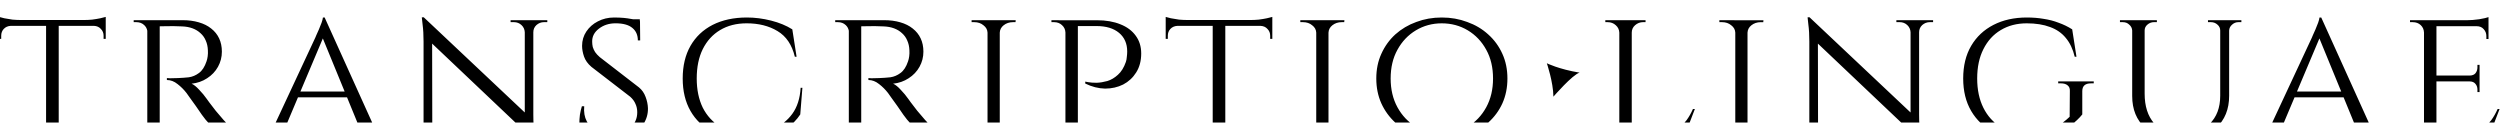 <?xml version="1.0" encoding="UTF-8" standalone="no"?>
<!-- Created with Inkscape (http://www.inkscape.org/) -->

<svg
   width="424.006mm"
   height="20.787mm"
   viewBox="0 0 424.006 20.787"
   version="1.1"
   id="svg1"
   xmlns="http://www.w3.org/2000/svg"
   xmlns:svg="http://www.w3.org/2000/svg">
  <defs
     id="defs1" />
  <g
     id="layer1"
     transform="translate(1459.442,1413.406)">
    <path
       id="text10-1-2-63-8-5-2-6-4-8"
       style="font-size:17.639px;line-height:1;font-family:Cinzel;-inkscape-font-specification:Cinzel;font-feature-settings:'case', 'ss03', 'ss04', 'ss06', 'ss07';text-align:center;letter-spacing:1.323px;word-spacing:0px;text-anchor:middle;white-space:pre;inline-size:325.214;stroke-width:0.126;stroke-linecap:square;paint-order:stroke fill markers"
       d="m -300.229,7446.887 v 0.458 0.353 1.181 h 0.194 v -0.282 c 0,-0.247 0.076,-0.453 0.229,-0.617 0.163,-0.175 0.379,-0.269 0.646,-0.282 h 3.199 v 8.943 c -0.012,0.259 -0.118,0.482 -0.318,0.67 -0.2,0.188 -0.441,0.282 -0.723,0.282 h -0.106 -0.106 v 0.176 h 1.252 v 6e-4 h 1.146 v -6e-4 h 1.235 v -0.176 h -0.106 -0.088 c -0.282,0 -0.523,-0.094 -0.723,-0.282 -0.2,-0.188 -0.306,-0.412 -0.318,-0.67 v -8.943 h 3.193 c 0.27,0.012 0.482,0.106 0.635,0.282 0.165,0.165 0.247,0.37 0.247,0.617 v 0.282 h 0.194 v -1.217 -0.318 -0.458 c -0.106,0.035 -0.27,0.076 -0.494,0.123 -0.223,0.047 -0.47,0.088 -0.741,0.123 -0.259,0.023 -0.506,0.035 -0.741,0.035 h -5.736 l 0.003,-3e-4 c -0.235,0 -0.488,-0.012 -0.759,-0.035 -0.27,-0.036 -0.517,-0.077 -0.741,-0.123 -0.212,-0.047 -0.37,-0.088 -0.476,-0.123 z m -105.922,3e-4 v 0.458 0.353 1.181 h 0.194 v -0.282 c 0,-0.247 0.076,-0.453 0.229,-0.618 0.163,-0.175 0.379,-0.269 0.646,-0.282 h 3.199 v 8.943 c -0.012,0.259 -0.117,0.482 -0.317,0.67 -0.2,0.188 -0.441,0.282 -0.723,0.282 h -0.106 -0.106 v 0.176 h 1.252 v 3e-4 h 1.147 v -3e-4 h 1.235 v -0.176 h -0.106 -0.088 c -0.282,0 -0.523,-0.094 -0.723,-0.282 -0.2,-0.188 -0.306,-0.411 -0.317,-0.67 v -2e-4 -8.943 h 3.193 c 0.27,0.012 0.482,0.106 0.635,0.282 0.165,0.165 0.247,0.37 0.247,0.617 v 0.282 h 0.194 v -1.217 -0.317 -0.459 c -0.106,0.035 -0.27,0.076 -0.494,0.124 -0.223,0.047 -0.471,0.088 -0.741,0.123 -0.259,0.023 -0.506,0.035 -0.741,0.035 h -5.736 l 0.003,-3e-4 c -0.235,0 -0.488,-0.012 -0.758,-0.035 -0.27,-0.036 -0.518,-0.077 -0.741,-0.123 -0.212,-0.047 -0.37,-0.088 -0.476,-0.124 z m 226.025,0.017 c -0.153,0.059 -0.435,0.124 -0.847,0.194 -0.412,0.059 -0.8,0.088 -1.164,0.088 h -2.717 -0.864 -1.535 v 0.176 h 0.123 0.123 c 0.294,0 0.535,0.088 0.723,0.265 0.188,0.176 0.288,0.4 0.3,0.67 h 2.8e-4 v 8.343 c -0.012,0.259 -0.112,0.482 -0.3,0.67 -0.188,0.188 -0.429,0.282 -0.723,0.282 h -0.123 -0.123 v 0.176 h 1.535 0.864 4.71 0.053 l 0.97,-2.522 h -0.177 c -0.165,0.376 -0.359,0.718 -0.582,1.023 -0.223,0.294 -0.517,0.529 -0.882,0.705 -0.353,0.165 -0.823,0.247 -1.411,0.247 h -2.681 v -4.48 h 2.999 c 0.247,0 0.429,0.077 0.547,0.229 0.118,0.141 0.176,0.311 0.176,0.511 v 0.229 h 0.194 v -1.006 -0.494 -0.97 l -0.194,5e-4 v 0.229 c 0,0.2 -0.059,0.377 -0.176,0.529 -0.113,0.136 -0.286,0.206 -0.519,0.211 h -3.026 v -4.48 h 3.651 c 0.27,0 0.482,0.088 0.635,0.265 0.165,0.176 0.247,0.388 0.247,0.635 v 0.265 h 0.194 v -1.217 -0.317 z m -61.824,0.017 0.071,0.653 c 0.059,0.435 0.088,0.953 0.088,1.552 v 7.549 c 0,0.259 -0.094,0.476 -0.282,0.652 -0.188,0.176 -0.417,0.265 -0.688,0.265 h -0.159 -0.141 v 0.176 h 1.323 0.741 1.27 v -0.176 h -0.159 -0.141 c -0.259,0 -0.488,-0.088 -0.688,-0.265 -0.188,-0.176 -0.282,-0.394 -0.282,-0.652 h -0.002 l -0.013,-7.366 9.187,8.707 h 2.8e-4 0.159 l -0.053,-0.318 c -0.024,-0.223 -0.047,-0.506 -0.07,-0.847 -0.024,-0.353 -0.035,-0.717 -0.035,-1.093 v -7.479 c 0,-0.259 0.094,-0.476 0.282,-0.653 0.2,-0.176 0.429,-0.265 0.688,-0.265 h 0.141 0.159 v -0.176 h -1.27 -0.741 -1.323 v 0.176 h 0.141 0.159 c 0.27,0 0.5,0.088 0.688,0.265 0.188,0.176 0.288,0.394 0.3,0.653 v 7.284 l -9.172,-8.643 h -2.7e-4 z m -125.819,6e-4 0.071,0.652 c 0.059,0.435 0.088,0.953 0.088,1.552 v 7.549 c 0,0.259 -0.094,0.476 -0.282,0.653 -0.188,0.176 -0.417,0.265 -0.688,0.265 h -0.159 -0.141 v 0.176 h 1.323 0.741 1.27 v -0.176 h -0.159 -0.141 c -0.259,0 -0.488,-0.088 -0.688,-0.265 -0.188,-0.176 -0.282,-0.394 -0.282,-0.653 h -0.002 l -0.013,-7.366 9.187,8.707 h 0.159 l -0.053,-0.318 c -0.024,-0.223 -0.047,-0.505 -0.071,-0.847 -0.024,-0.353 -0.035,-0.717 -0.035,-1.093 v -7.479 c 0,-0.259 0.094,-0.476 0.282,-0.653 0.2,-0.176 0.429,-0.265 0.688,-0.265 h 0.141 0.159 v -0.176 h -1.27 -0.741 -1.323 v 0.176 h 0.141 0.159 c 0.27,0 0.5,0.088 0.688,0.265 0.188,0.176 0.288,0.394 0.3,0.653 v 7.284 l -9.172,-8.642 z m 17.463,0.017 c -0.541,0 -1.035,0.118 -1.482,0.353 -0.435,0.223 -0.782,0.529 -1.041,0.917 -0.259,0.388 -0.388,0.823 -0.388,1.305 0,0.306 0.059,0.629 0.176,0.97 0.118,0.341 0.341,0.652 0.67,0.935 l 3.528,2.717 c 0.223,0.2 0.382,0.417 0.476,0.652 0.106,0.223 0.159,0.476 0.159,0.758 0,0.576 -0.212,1.041 -0.635,1.394 -0.412,0.341 -0.982,0.523 -1.711,0.547 -0.517,0.012 -0.97,-0.077 -1.358,-0.265 -0.388,-0.2 -0.682,-0.488 -0.882,-0.864 -0.2,-0.376 -0.276,-0.829 -0.229,-1.358 h -0.212 c -0.07,0.223 -0.129,0.476 -0.177,0.758 -0.035,0.282 -0.053,0.553 -0.053,0.811 0,0.247 0.018,0.453 0.053,0.617 0.223,0.188 0.506,0.347 0.847,0.476 0.341,0.118 0.706,0.206 1.094,0.265 0.4,0.059 0.77,0.088 1.111,0.088 0.576,0 1.099,-0.123 1.57,-0.37 0.482,-0.259 0.864,-0.606 1.147,-1.041 0.282,-0.435 0.417,-0.911 0.406,-1.429 -0.012,-0.341 -0.082,-0.682 -0.212,-1.023 -0.129,-0.353 -0.329,-0.641 -0.6,-0.864 l -3.563,-2.752 c -0.176,-0.153 -0.318,-0.306 -0.423,-0.459 -0.094,-0.153 -0.165,-0.306 -0.212,-0.459 -0.035,-0.165 -0.053,-0.323 -0.053,-0.476 -0.012,-0.47 0.188,-0.864 0.6,-1.182 0.423,-0.329 0.929,-0.494 1.517,-0.494 0.694,0 1.205,0.141 1.535,0.423 0.329,0.271 0.494,0.647 0.494,1.129 h 0.212 l -0.017,-1.746 c -0.003,-9e-4 -0.005,0 -0.008,0 l -0.01,-0.173 h -0.607 c -0.069,-0.014 -0.143,-0.026 -0.222,-0.036 -0.176,-0.035 -0.388,-0.065 -0.635,-0.088 -0.247,-0.023 -0.535,-0.035 -0.864,-0.035 z m 75.142,0 c -0.823,0 -1.593,0.135 -2.311,0.406 -0.717,0.259 -1.352,0.635 -1.905,1.129 -0.541,0.494 -0.964,1.082 -1.27,1.764 -0.306,0.67 -0.458,1.417 -0.458,2.24 0,0.823 0.153,1.576 0.458,2.258 0.306,0.67 0.729,1.252 1.27,1.746 0.553,0.494 1.188,0.876 1.905,1.146 0.717,0.259 1.488,0.388 2.311,0.388 0.823,0 1.593,-0.13 2.311,-0.388 0.729,-0.27 1.364,-0.652 1.905,-1.146 0.553,-0.494 0.982,-1.076 1.288,-1.746 0.306,-0.682 0.458,-1.435 0.458,-2.258 0,-0.823 -0.153,-1.57 -0.458,-2.24 -0.306,-0.682 -0.735,-1.27 -1.288,-1.764 -0.541,-0.494 -1.176,-0.87 -1.905,-1.129 -0.717,-0.271 -1.488,-0.406 -2.311,-0.406 z m 53.128,0 c -1.152,0 -2.164,0.223 -3.034,0.67 -0.87,0.447 -1.546,1.082 -2.028,1.905 -0.482,0.823 -0.723,1.811 -0.723,2.963 0,1.141 0.241,2.123 0.723,2.946 0.482,0.823 1.152,1.458 2.011,1.905 0.87,0.447 1.887,0.676 3.051,0.688 0.835,0 1.576,-0.118 2.223,-0.353 0.659,-0.235 1.223,-0.529 1.693,-0.882 0.47,-0.353 0.841,-0.7 1.111,-1.041 v -2.116 c 0,-0.47 0.264,-0.706 0.794,-0.706 h 0.247 v -0.176 h -3.228 v 0.176 h 0.247 c 0.259,0 0.459,0.059 0.6,0.176 0.153,0.118 0.223,0.288 0.212,0.512 l -0.018,2.346 c -0.365,0.353 -0.758,0.647 -1.182,0.882 -0.412,0.223 -0.841,0.388 -1.288,0.494 -0.447,0.106 -0.917,0.159 -1.411,0.159 -0.894,0 -1.682,-0.2 -2.364,-0.6 -0.682,-0.412 -1.211,-0.994 -1.587,-1.746 -0.376,-0.753 -0.564,-1.641 -0.564,-2.663 0,-1.035 0.188,-1.923 0.564,-2.663 0.376,-0.753 0.9,-1.329 1.57,-1.729 0.682,-0.412 1.47,-0.617 2.364,-0.617 0.823,0 1.529,0.112 2.117,0.335 0.588,0.212 1.064,0.541 1.429,0.988 0.376,0.447 0.647,1.017 0.812,1.711 h 0.159 l -0.388,-2.487 c -0.388,-0.247 -0.8,-0.447 -1.235,-0.6 -0.423,-0.165 -0.876,-0.282 -1.358,-0.353 -0.47,-0.082 -0.976,-0.123 -1.517,-0.123 z m 26.564,0 c -0.012,0.118 -0.053,0.276 -0.123,0.476 -0.071,0.2 -0.153,0.406 -0.247,0.617 -0.082,0.2 -0.159,0.37 -0.229,0.512 l -0.088,0.212 -3.681,7.89 c -0.17,0.315 -0.366,0.549 -0.588,0.7 -0.259,0.165 -0.511,0.247 -0.758,0.247 h -0.07 -0.071 v 0.176 h 3.369 v -0.176 h -0.141 c -0.212,0 -0.4,-0.094 -0.564,-0.282 -0.147,-0.179 -0.177,-0.419 -0.089,-0.72 l 1.015,-2.403 h 4.456 l 0.986,2.403 c 0.088,0.301 0.058,0.541 -0.089,0.72 -0.165,0.188 -0.347,0.282 -0.547,0.282 h -0.141 v 0.176 h 3.616 v -0.176 h -0.071 -0.071 c -0.235,0 -0.482,-0.082 -0.741,-0.247 -0.259,-0.176 -0.476,-0.464 -0.653,-0.864 h -0.005 l -4.316,-9.543 z m -181.275,3e-4 c -0.012,0.118 -0.053,0.277 -0.123,0.476 -0.071,0.2 -0.153,0.406 -0.247,0.617 -0.082,0.2 -0.159,0.37 -0.229,0.512 l -0.088,0.211 -3.682,7.892 c -0.17,0.315 -0.365,0.547 -0.587,0.698 -0.259,0.165 -0.511,0.247 -0.758,0.247 h -0.071 -0.071 v 0.176 h 3.369 v -0.176 h -0.141 c -0.212,0 -0.4,-0.094 -0.564,-0.282 -0.147,-0.179 -0.177,-0.418 -0.089,-0.719 l 1.015,-2.403 h 4.456 l 0.986,2.403 c 0.088,0.301 0.058,0.54 -0.089,0.719 -0.165,0.188 -0.347,0.282 -0.547,0.282 h -0.141 v 0.176 h 3.616 v -0.176 h -0.071 -0.071 c -0.235,0 -0.482,-0.082 -0.741,-0.247 -0.259,-0.176 -0.476,-0.465 -0.653,-0.864 h -0.006 l -4.316,-9.543 z m 38.488,0 c -1.188,0 -2.223,0.224 -3.105,0.67 -0.87,0.447 -1.54,1.082 -2.011,1.905 -0.47,0.823 -0.706,1.811 -0.706,2.963 0,1.141 0.235,2.123 0.706,2.946 0.47,0.823 1.141,1.458 2.011,1.905 0.882,0.447 1.917,0.676 3.105,0.688 0.694,0 1.352,-0.088 1.976,-0.265 0.623,-0.188 1.182,-0.453 1.676,-0.794 0.494,-0.341 0.894,-0.747 1.199,-1.217 l 0.194,-2.417 h -0.159 c -0.059,0.964 -0.312,1.752 -0.758,2.364 -0.447,0.612 -1.029,1.064 -1.746,1.358 -0.706,0.282 -1.499,0.423 -2.381,0.423 -0.929,-0.012 -1.734,-0.218 -2.416,-0.617 -0.682,-0.412 -1.211,-0.988 -1.588,-1.728 -0.365,-0.753 -0.547,-1.635 -0.547,-2.646 0,-1.035 0.182,-1.923 0.547,-2.663 0.376,-0.753 0.9,-1.329 1.57,-1.729 0.682,-0.411 1.487,-0.617 2.416,-0.617 1.094,0 2.029,0.235 2.805,0.706 0.788,0.47 1.311,1.246 1.57,2.328 h 0.159 l -0.388,-2.487 c -0.541,-0.341 -1.182,-0.606 -1.923,-0.794 -0.741,-0.188 -1.476,-0.282 -2.205,-0.282 z m 50.253,0.247 v 0.176 h 0.106 0.141 c 0.329,0 0.606,0.094 0.829,0.282 0.235,0.176 0.358,0.4 0.37,0.67 v 8.325 c -0.012,0.259 -0.135,0.482 -0.37,0.67 -0.223,0.188 -0.5,0.282 -0.829,0.282 h -0.123 -0.123 v 0.176 h 1.499 1.058 1.447 l -0.018,-0.176 h -0.123 -0.106 c -0.329,0 -0.612,-0.094 -0.847,-0.282 -0.223,-0.188 -0.341,-0.412 -0.353,-0.67 v -8.325 h 2.7e-4 c 0.012,-0.27 0.129,-0.494 0.353,-0.67 0.235,-0.188 0.517,-0.282 0.846,-0.282 h 0.106 0.123 l 0.018,-0.176 h -1.447 -1.058 z m 27.693,0 v 0.176 h 0.106 0.106 c 0.294,0 0.541,0.094 0.741,0.282 0.2,0.176 0.306,0.4 0.317,0.67 v 8.325 c -0.012,0.259 -0.112,0.482 -0.3,0.67 -0.188,0.188 -0.429,0.282 -0.723,0.282 h -0.123 -0.124 v 0.176 h 1.535 0.864 4.71 0.053 l 0.97,-2.522 h -0.176 c -0.165,0.376 -0.359,0.718 -0.582,1.023 -0.223,0.294 -0.517,0.529 -0.882,0.705 -0.353,0.165 -0.823,0.247 -1.411,0.247 h -2.681 v -8.908 c 0,-0.27 0.1,-0.494 0.3,-0.67 0.212,-0.188 0.458,-0.282 0.741,-0.282 h 0.106 0.106 v -0.176 h -1.252 -1.094 z m 10.354,0 v 0.176 h 0.106 0.141 c 0.329,0 0.606,0.094 0.829,0.282 0.235,0.176 0.359,0.399 0.37,0.67 v 8.326 c -0.012,0.259 -0.135,0.482 -0.37,0.67 -0.223,0.188 -0.5,0.282 -0.829,0.282 h -0.123 -0.124 v 0.176 h 1.499 1.058 1.446 l -0.018,-0.176 h -0.123 -0.106 c -0.329,0 -0.612,-0.094 -0.847,-0.282 -0.223,-0.188 -0.341,-0.412 -0.353,-0.67 v -8.325 c 0.012,-0.27 0.129,-0.494 0.353,-0.67 0.235,-0.188 0.517,-0.282 0.847,-0.282 h 0.106 0.124 l 0.017,-0.176 h -1.446 -1.058 z m 36.371,0 v 0.176 h 0.123 0.141 c 0.235,0 0.429,0.076 0.582,0.229 0.165,0.141 0.253,0.317 0.265,0.529 v 5.944 c 0,1.223 0.394,2.187 1.182,2.893 0.8,0.706 1.876,1.058 3.228,1.058 1.364,0 2.434,-0.353 3.21,-1.058 0.788,-0.717 1.182,-1.688 1.182,-2.911 v -5.927 c 0.012,-0.212 0.1,-0.388 0.265,-0.529 0.165,-0.153 0.359,-0.229 0.582,-0.229 h 0.123 0.141 v -0.176 h -1.111 -0.776 -1.146 v 0.176 h 0.123 0.141 c 0.235,0 0.435,0.076 0.6,0.229 0.165,0.141 0.247,0.317 0.247,0.529 v 5.927 c 0,1.082 -0.323,1.935 -0.97,2.558 -0.635,0.623 -1.511,0.935 -2.628,0.935 -1.011,0 -1.811,-0.329 -2.399,-0.988 -0.576,-0.658 -0.864,-1.558 -0.864,-2.699 v -5.733 c 0,-0.212 0.082,-0.388 0.247,-0.529 0.176,-0.153 0.376,-0.229 0.6,-0.229 h 0.123 0.141 v -0.176 h -1.111 -1.094 z m -180.34,3e-4 v 0.176 h 0.123 0.124 c 0.282,0 0.517,0.088 0.706,0.265 0.151,0.141 0.245,0.312 0.282,0.514 v 8.651 c -0.038,0.196 -0.132,0.369 -0.282,0.519 -0.188,0.188 -0.423,0.282 -0.706,0.282 h -0.123 -0.124 v 0.176 h 1.499 0.864 1.252 l -0.017,-0.176 h -0.123 -0.106 c -0.282,0 -0.517,-0.094 -0.706,-0.282 -0.188,-0.188 -0.288,-0.411 -0.3,-0.67 v -2e-4 -8.902 c 0.075,0 0.269,0 0.582,-0.01 0.412,-0.011 0.894,-0.01 1.446,0.018 0.353,0.012 0.67,0.071 0.953,0.176 0.282,0.106 0.523,0.253 0.723,0.441 0.212,0.188 0.37,0.411 0.476,0.67 0.118,0.259 0.182,0.553 0.194,0.882 0.012,0.188 0.006,0.37 -0.018,0.547 -0.024,0.176 -0.059,0.33 -0.106,0.459 -0.165,0.494 -0.394,0.846 -0.688,1.058 -0.282,0.211 -0.588,0.341 -0.917,0.388 -0.329,0.035 -0.659,0.059 -0.988,0.071 -0.294,0.012 -0.535,0.018 -0.723,0.018 l -0.282,-0.018 v 0.176 c 0.341,0 0.664,0.123 0.97,0.37 0.306,0.235 0.576,0.505 0.812,0.811 0.035,0.047 0.135,0.188 0.3,0.423 0.165,0.223 0.347,0.476 0.547,0.758 0.2,0.282 0.382,0.547 0.547,0.794 0.176,0.235 0.288,0.382 0.335,0.441 0.188,0.223 0.412,0.459 0.67,0.706 0.259,0.235 0.594,0.435 1.005,0.6 0.423,0.165 0.958,0.247 1.605,0.247 h 0.547 v -0.176 c -0.318,0 -0.6,-0.053 -0.847,-0.159 -0.235,-0.118 -0.459,-0.277 -0.67,-0.476 -0.2,-0.2 -0.423,-0.435 -0.67,-0.706 -0.235,-0.271 -0.476,-0.553 -0.723,-0.847 -0.235,-0.306 -0.429,-0.558 -0.582,-0.758 l -0.229,-0.317 c -0.188,-0.271 -0.418,-0.547 -0.688,-0.829 -0.259,-0.282 -0.488,-0.465 -0.688,-0.547 0.529,-0.059 1,-0.223 1.411,-0.494 0.423,-0.27 0.753,-0.618 0.988,-1.041 0.235,-0.423 0.353,-0.882 0.353,-1.376 0,-0.447 -0.083,-0.847 -0.247,-1.199 -0.165,-0.353 -0.406,-0.653 -0.723,-0.9 -0.306,-0.247 -0.682,-0.435 -1.129,-0.564 -0.435,-0.129 -0.929,-0.194 -1.482,-0.194 h -2.064 -0.864 z m 63.694,0 v 0.176 h 0.124 0.123 c 0.282,0 0.517,0.088 0.706,0.265 0.151,0.141 0.245,0.312 0.282,0.514 v 8.651 c -0.038,0.196 -0.132,0.369 -0.282,0.519 -0.188,0.188 -0.423,0.282 -0.706,0.282 h -0.123 -0.124 v 0.176 h 1.499 0.864 1.252 l -0.018,-0.176 h -0.123 -0.106 c -0.282,0 -0.517,-0.094 -0.706,-0.282 -0.188,-0.188 -0.288,-0.411 -0.3,-0.67 v -2e-4 -8.902 c 0.075,0 0.269,0 0.582,-0.01 0.412,-0.011 0.894,-0.01 1.446,0.018 0.353,0.012 0.67,0.071 0.953,0.176 0.282,0.106 0.523,0.253 0.723,0.441 0.212,0.188 0.37,0.411 0.476,0.67 0.118,0.259 0.182,0.553 0.194,0.882 0.012,0.188 0.006,0.37 -0.018,0.547 -0.024,0.176 -0.059,0.33 -0.106,0.459 -0.165,0.494 -0.394,0.846 -0.688,1.058 -0.282,0.211 -0.588,0.341 -0.917,0.388 -0.329,0.035 -0.659,0.059 -0.988,0.071 -0.294,0.012 -0.535,0.018 -0.723,0.018 l -0.282,-0.018 v 0.176 c 0.341,0 0.664,0.123 0.97,0.37 0.306,0.235 0.576,0.505 0.812,0.811 0.035,0.047 0.135,0.188 0.3,0.423 0.165,0.223 0.347,0.476 0.547,0.758 0.2,0.282 0.382,0.547 0.547,0.794 0.176,0.235 0.288,0.382 0.335,0.441 0.188,0.223 0.412,0.459 0.67,0.706 0.259,0.235 0.594,0.435 1.005,0.6 0.423,0.165 0.958,0.247 1.605,0.247 h 0.547 v -0.176 c -0.318,0 -0.599,-0.053 -0.846,-0.159 -0.235,-0.118 -0.459,-0.277 -0.67,-0.476 -0.2,-0.2 -0.423,-0.435 -0.67,-0.706 -0.235,-0.271 -0.476,-0.553 -0.723,-0.847 -0.235,-0.306 -0.429,-0.558 -0.582,-0.758 l -0.229,-0.317 c -0.188,-0.271 -0.418,-0.547 -0.688,-0.829 -0.259,-0.282 -0.488,-0.465 -0.688,-0.547 0.529,-0.059 1,-0.223 1.411,-0.494 0.423,-0.27 0.753,-0.618 0.988,-1.041 0.235,-0.423 0.353,-0.882 0.353,-1.376 0,-0.447 -0.082,-0.847 -0.247,-1.199 -0.165,-0.353 -0.406,-0.653 -0.723,-0.9 -0.306,-0.247 -0.682,-0.435 -1.129,-0.564 -0.435,-0.129 -0.929,-0.194 -1.482,-0.194 h -2.064 -0.864 z m 12.383,0 v 0.176 h 0.106 0.141 c 0.329,0 0.606,0.094 0.829,0.282 0.235,0.176 0.359,0.4 0.37,0.67 v 8.326 c -0.012,0.259 -0.135,0.482 -0.37,0.67 -0.223,0.188 -0.5,0.282 -0.829,0.282 h -0.123 -0.123 v 0.176 h 1.499 1.058 1.446 l -0.017,-0.176 h -0.124 -0.106 c -0.329,0 -0.612,-0.094 -0.847,-0.282 -0.223,-0.188 -0.341,-0.411 -0.353,-0.67 v -2e-4 -8.326 c 0.012,-0.27 0.129,-0.494 0.353,-0.67 0.235,-0.188 0.517,-0.282 0.847,-0.282 h 0.106 0.124 l 0.017,-0.176 h -1.446 -1.058 z m 7.249,0 v 0.176 h 0.123 0.123 c 0.282,0 0.517,0.088 0.706,0.265 0.2,0.176 0.306,0.4 0.318,0.67 v 8.343 c -0.012,0.259 -0.118,0.482 -0.318,0.67 -0.188,0.188 -0.423,0.282 -0.706,0.282 h -0.123 -0.123 v 0.176 h 1.535 0.864 1.252 v -0.176 h -0.123 -0.124 c -0.282,0 -0.523,-0.094 -0.723,-0.282 -0.151,-0.15 -0.245,-0.324 -0.282,-0.519 v -9.076 h 1.693 c 0.87,0 1.552,0.206 2.046,0.617 0.494,0.412 0.741,0.976 0.741,1.693 0,0.153 -0.012,0.318 -0.035,0.494 -0.012,0.176 -0.041,0.329 -0.088,0.459 -0.176,0.506 -0.417,0.894 -0.723,1.164 -0.294,0.27 -0.612,0.459 -0.953,0.564 -0.341,0.094 -0.664,0.147 -0.97,0.159 -0.306,0 -0.559,-0.018 -0.758,-0.053 l -0.282,-0.053 v 0.176 c 0.6,0.294 1.199,0.447 1.799,0.459 0.6,0 1.147,-0.124 1.641,-0.37 0.494,-0.259 0.888,-0.623 1.182,-1.093 0.306,-0.482 0.459,-1.058 0.459,-1.728 0,-0.623 -0.165,-1.158 -0.494,-1.605 -0.329,-0.459 -0.794,-0.805 -1.393,-1.041 -0.6,-0.247 -1.311,-0.37 -2.134,-0.37 h -1.729 -0.864 z m 35.437,0.282 c 0.87,0 1.658,0.212 2.364,0.635 0.706,0.423 1.264,1.011 1.676,1.764 0.412,0.741 0.617,1.611 0.617,2.611 0,0.988 -0.206,1.858 -0.617,2.611 -0.412,0.753 -0.97,1.34 -1.676,1.764 -0.706,0.423 -1.493,0.635 -2.364,0.635 -0.858,0 -1.641,-0.212 -2.346,-0.635 -0.706,-0.423 -1.264,-1.011 -1.676,-1.764 -0.412,-0.753 -0.617,-1.623 -0.617,-2.611 0,-1 0.206,-1.87 0.617,-2.611 0.412,-0.753 0.97,-1.341 1.676,-1.764 0.706,-0.423 1.488,-0.635 2.346,-0.635 z m 79.686,1.37 1.979,4.821 h -4.015 z m -181.275,3e-4 1.979,4.821 h -4.015 z m 111.13,2.253 c 0,0 0.581,1.698 0.598,3.034 0,0 1.736,-2.006 2.378,-2.18 -1.891,-0.312 -2.976,-0.854 -2.976,-0.854 z"
       transform="matrix(1.868,0,0,1.868,-700.909,-15321.32)" />
  </g>
</svg>
